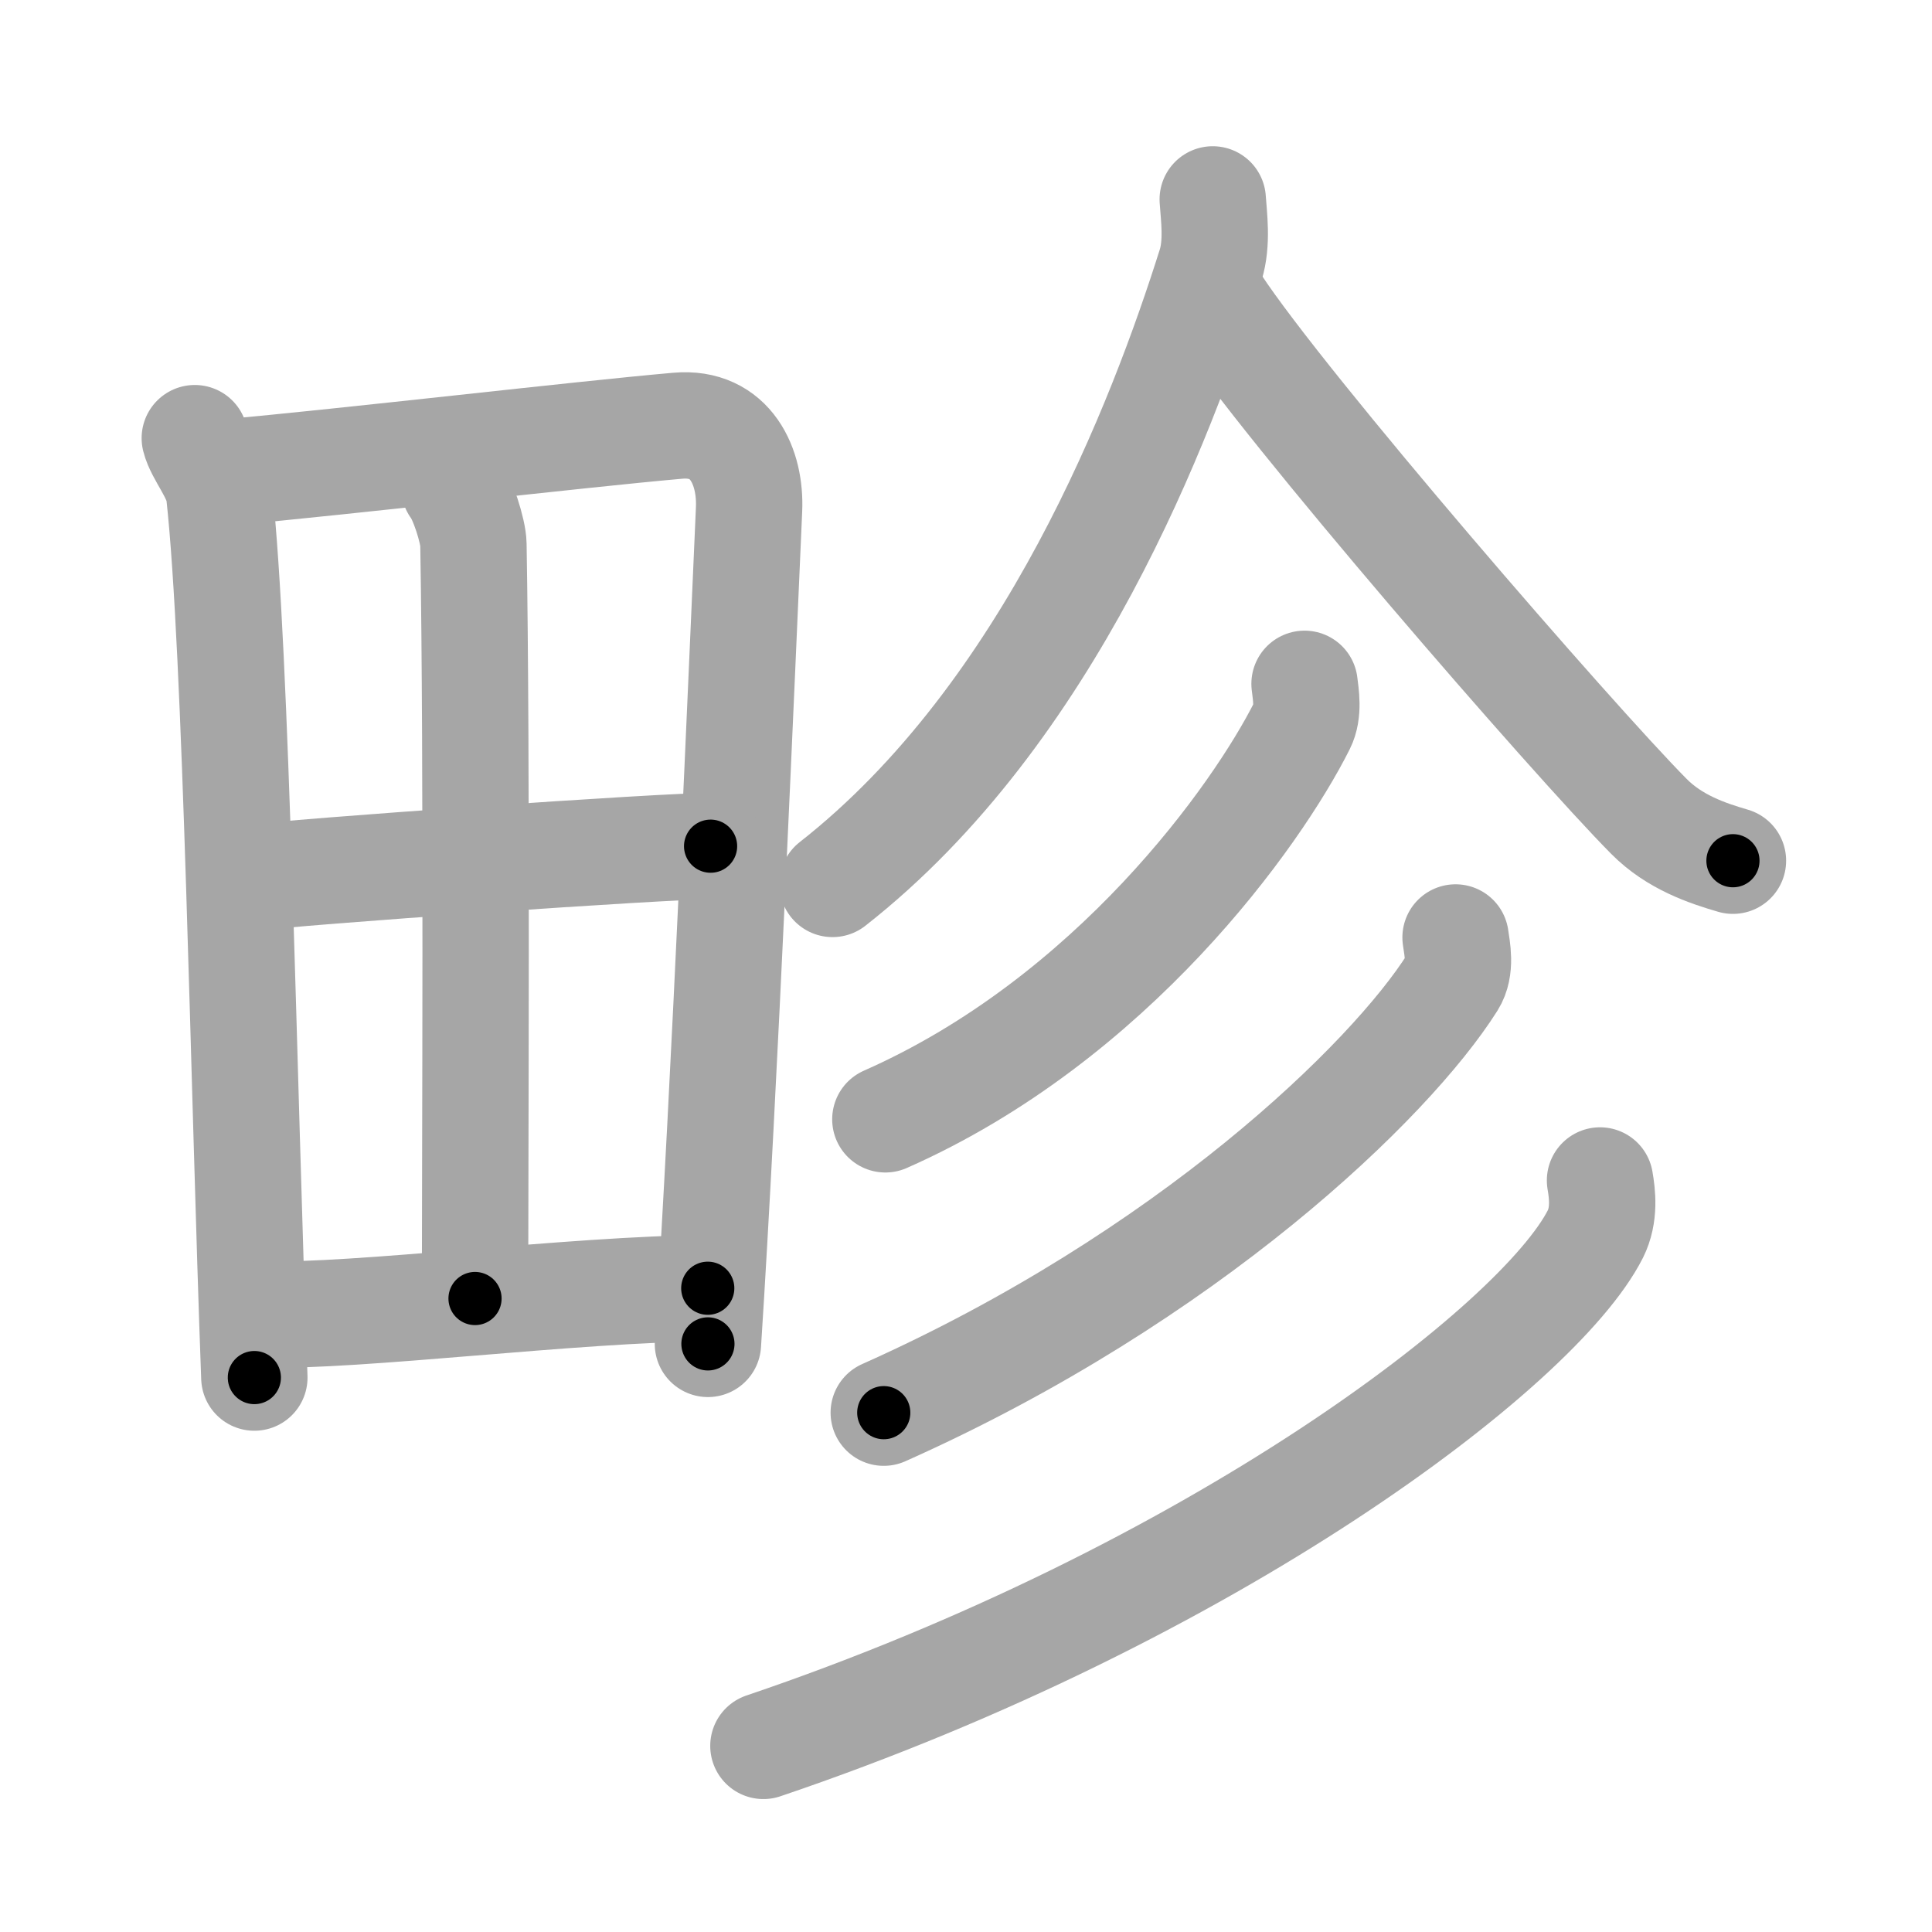 <svg xmlns="http://www.w3.org/2000/svg" viewBox="0 0 109 109" id="755b"><g fill="none" stroke="#a6a6a6" stroke-width="6" stroke-linecap="round" stroke-linejoin="round"><g><g><path d="M10.99,24.72c0.22,0.89,1.26,2.06,1.38,3.14c0.98,8.93,1.37,33.44,1.98,49.86" /><path d="M12.53,26.68c7.56-0.69,20.03-2.16,25.7-2.66c3.02-0.27,4.14,2.34,4.03,4.73c-0.39,8.73-1.38,32.54-2.32,47.07" /><path d="M25.63,27.49c0.47,0.6,1.07,2.49,1.08,3.22c0.21,12.1,0.09,35.41,0.09,42.55" /><path d="M13.94,49.56c2.46-0.37,24.11-1.87,26.15-1.82" /><path d="M14.74,74.16c5.45,0.15,17.67-1.44,25.19-1.48" /></g><g><path d="M68.42,11.25c0.06,0.92,0.28,2.44-0.12,3.71c-2.74,8.69-9.05,25.29-21.33,34.91" /><path d="M68.62,17.1c3.87,5.9,20.12,24.63,24.4,28.95c1.45,1.47,3.31,2.09,4.75,2.51" /><g><path d="M73.6,38.58c0.07,0.59,0.25,1.59-0.14,2.36c-2.53,5.04-10.71,16.56-23.51,22.21" /><path d="M82.12,52.89c0.09,0.63,0.33,1.73-0.18,2.54c-3.5,5.54-14.93,16.62-32.08,24.27" /><path d="M90.27,66.6c0.13,0.75,0.28,1.94-0.26,3.02c-3.22,6.36-21.67,20.33-46.94,28.88" /></g></g></g></g><g fill="none" stroke="#000" stroke-width="3" stroke-linecap="round" stroke-linejoin="round"><path d="M10.99,24.72c0.22,0.89,1.26,2.06,1.38,3.14c0.98,8.93,1.37,33.44,1.98,49.86" stroke-dasharray="53.355" stroke-dashoffset="53.355"><animate attributeName="stroke-dashoffset" values="53.355;53.355;0" dur="0.534s" fill="freeze" begin="0s;755b.click" /></path><path d="M12.53,26.68c7.56-0.69,20.03-2.16,25.7-2.66c3.02-0.27,4.14,2.34,4.03,4.73c-0.39,8.73-1.38,32.54-2.32,47.07" stroke-dasharray="80.142" stroke-dashoffset="80.142"><animate attributeName="stroke-dashoffset" values="80.142" fill="freeze" begin="755b.click" /><animate attributeName="stroke-dashoffset" values="80.142;80.142;0" keyTimes="0;0.47;1" dur="1.137s" fill="freeze" begin="0s;755b.click" /></path><path d="M25.63,27.49c0.47,0.6,1.07,2.49,1.08,3.22c0.21,12.1,0.09,35.41,0.09,42.55" stroke-dasharray="45.978" stroke-dashoffset="45.978"><animate attributeName="stroke-dashoffset" values="45.978" fill="freeze" begin="755b.click" /><animate attributeName="stroke-dashoffset" values="45.978;45.978;0" keyTimes="0;0.712;1" dur="1.597s" fill="freeze" begin="0s;755b.click" /></path><path d="M13.94,49.56c2.46-0.37,24.11-1.87,26.15-1.82" stroke-dasharray="26.218" stroke-dashoffset="26.218"><animate attributeName="stroke-dashoffset" values="26.218" fill="freeze" begin="755b.click" /><animate attributeName="stroke-dashoffset" values="26.218;26.218;0" keyTimes="0;0.859;1" dur="1.859s" fill="freeze" begin="0s;755b.click" /></path><path d="M14.74,74.16c5.45,0.15,17.67-1.44,25.19-1.48" stroke-dasharray="25.242" stroke-dashoffset="25.242"><animate attributeName="stroke-dashoffset" values="25.242" fill="freeze" begin="755b.click" /><animate attributeName="stroke-dashoffset" values="25.242;25.242;0" keyTimes="0;0.881;1" dur="2.111s" fill="freeze" begin="0s;755b.click" /></path><path d="M68.42,11.25c0.06,0.92,0.28,2.44-0.12,3.71c-2.74,8.69-9.05,25.29-21.33,34.91" stroke-dasharray="45.242" stroke-dashoffset="45.242"><animate attributeName="stroke-dashoffset" values="45.242" fill="freeze" begin="755b.click" /><animate attributeName="stroke-dashoffset" values="45.242;45.242;0" keyTimes="0;0.824;1" dur="2.563s" fill="freeze" begin="0s;755b.click" /></path><path d="M68.62,17.1c3.87,5.9,20.12,24.63,24.4,28.95c1.45,1.47,3.31,2.09,4.75,2.51" stroke-dasharray="43.321" stroke-dashoffset="43.321"><animate attributeName="stroke-dashoffset" values="43.321" fill="freeze" begin="755b.click" /><animate attributeName="stroke-dashoffset" values="43.321;43.321;0" keyTimes="0;0.855;1" dur="2.996s" fill="freeze" begin="0s;755b.click" /></path><path d="M73.6,38.58c0.07,0.59,0.25,1.59-0.14,2.36c-2.53,5.04-10.71,16.56-23.51,22.21" stroke-dasharray="35.305" stroke-dashoffset="35.305"><animate attributeName="stroke-dashoffset" values="35.305" fill="freeze" begin="755b.click" /><animate attributeName="stroke-dashoffset" values="35.305;35.305;0" keyTimes="0;0.895;1" dur="3.349s" fill="freeze" begin="0s;755b.click" /></path><path d="M82.12,52.89c0.09,0.63,0.33,1.73-0.18,2.54c-3.5,5.54-14.93,16.62-32.08,24.27" stroke-dasharray="43.275" stroke-dashoffset="43.275"><animate attributeName="stroke-dashoffset" values="43.275" fill="freeze" begin="755b.click" /><animate attributeName="stroke-dashoffset" values="43.275;43.275;0" keyTimes="0;0.886;1" dur="3.782s" fill="freeze" begin="0s;755b.click" /></path><path d="M90.27,66.6c0.13,0.75,0.28,1.94-0.26,3.02c-3.22,6.36-21.67,20.33-46.94,28.88" stroke-dasharray="58.965" stroke-dashoffset="58.965"><animate attributeName="stroke-dashoffset" values="58.965" fill="freeze" begin="755b.click" /><animate attributeName="stroke-dashoffset" values="58.965;58.965;0" keyTimes="0;0.865;1" dur="4.372s" fill="freeze" begin="0s;755b.click" /></path></g></svg>
